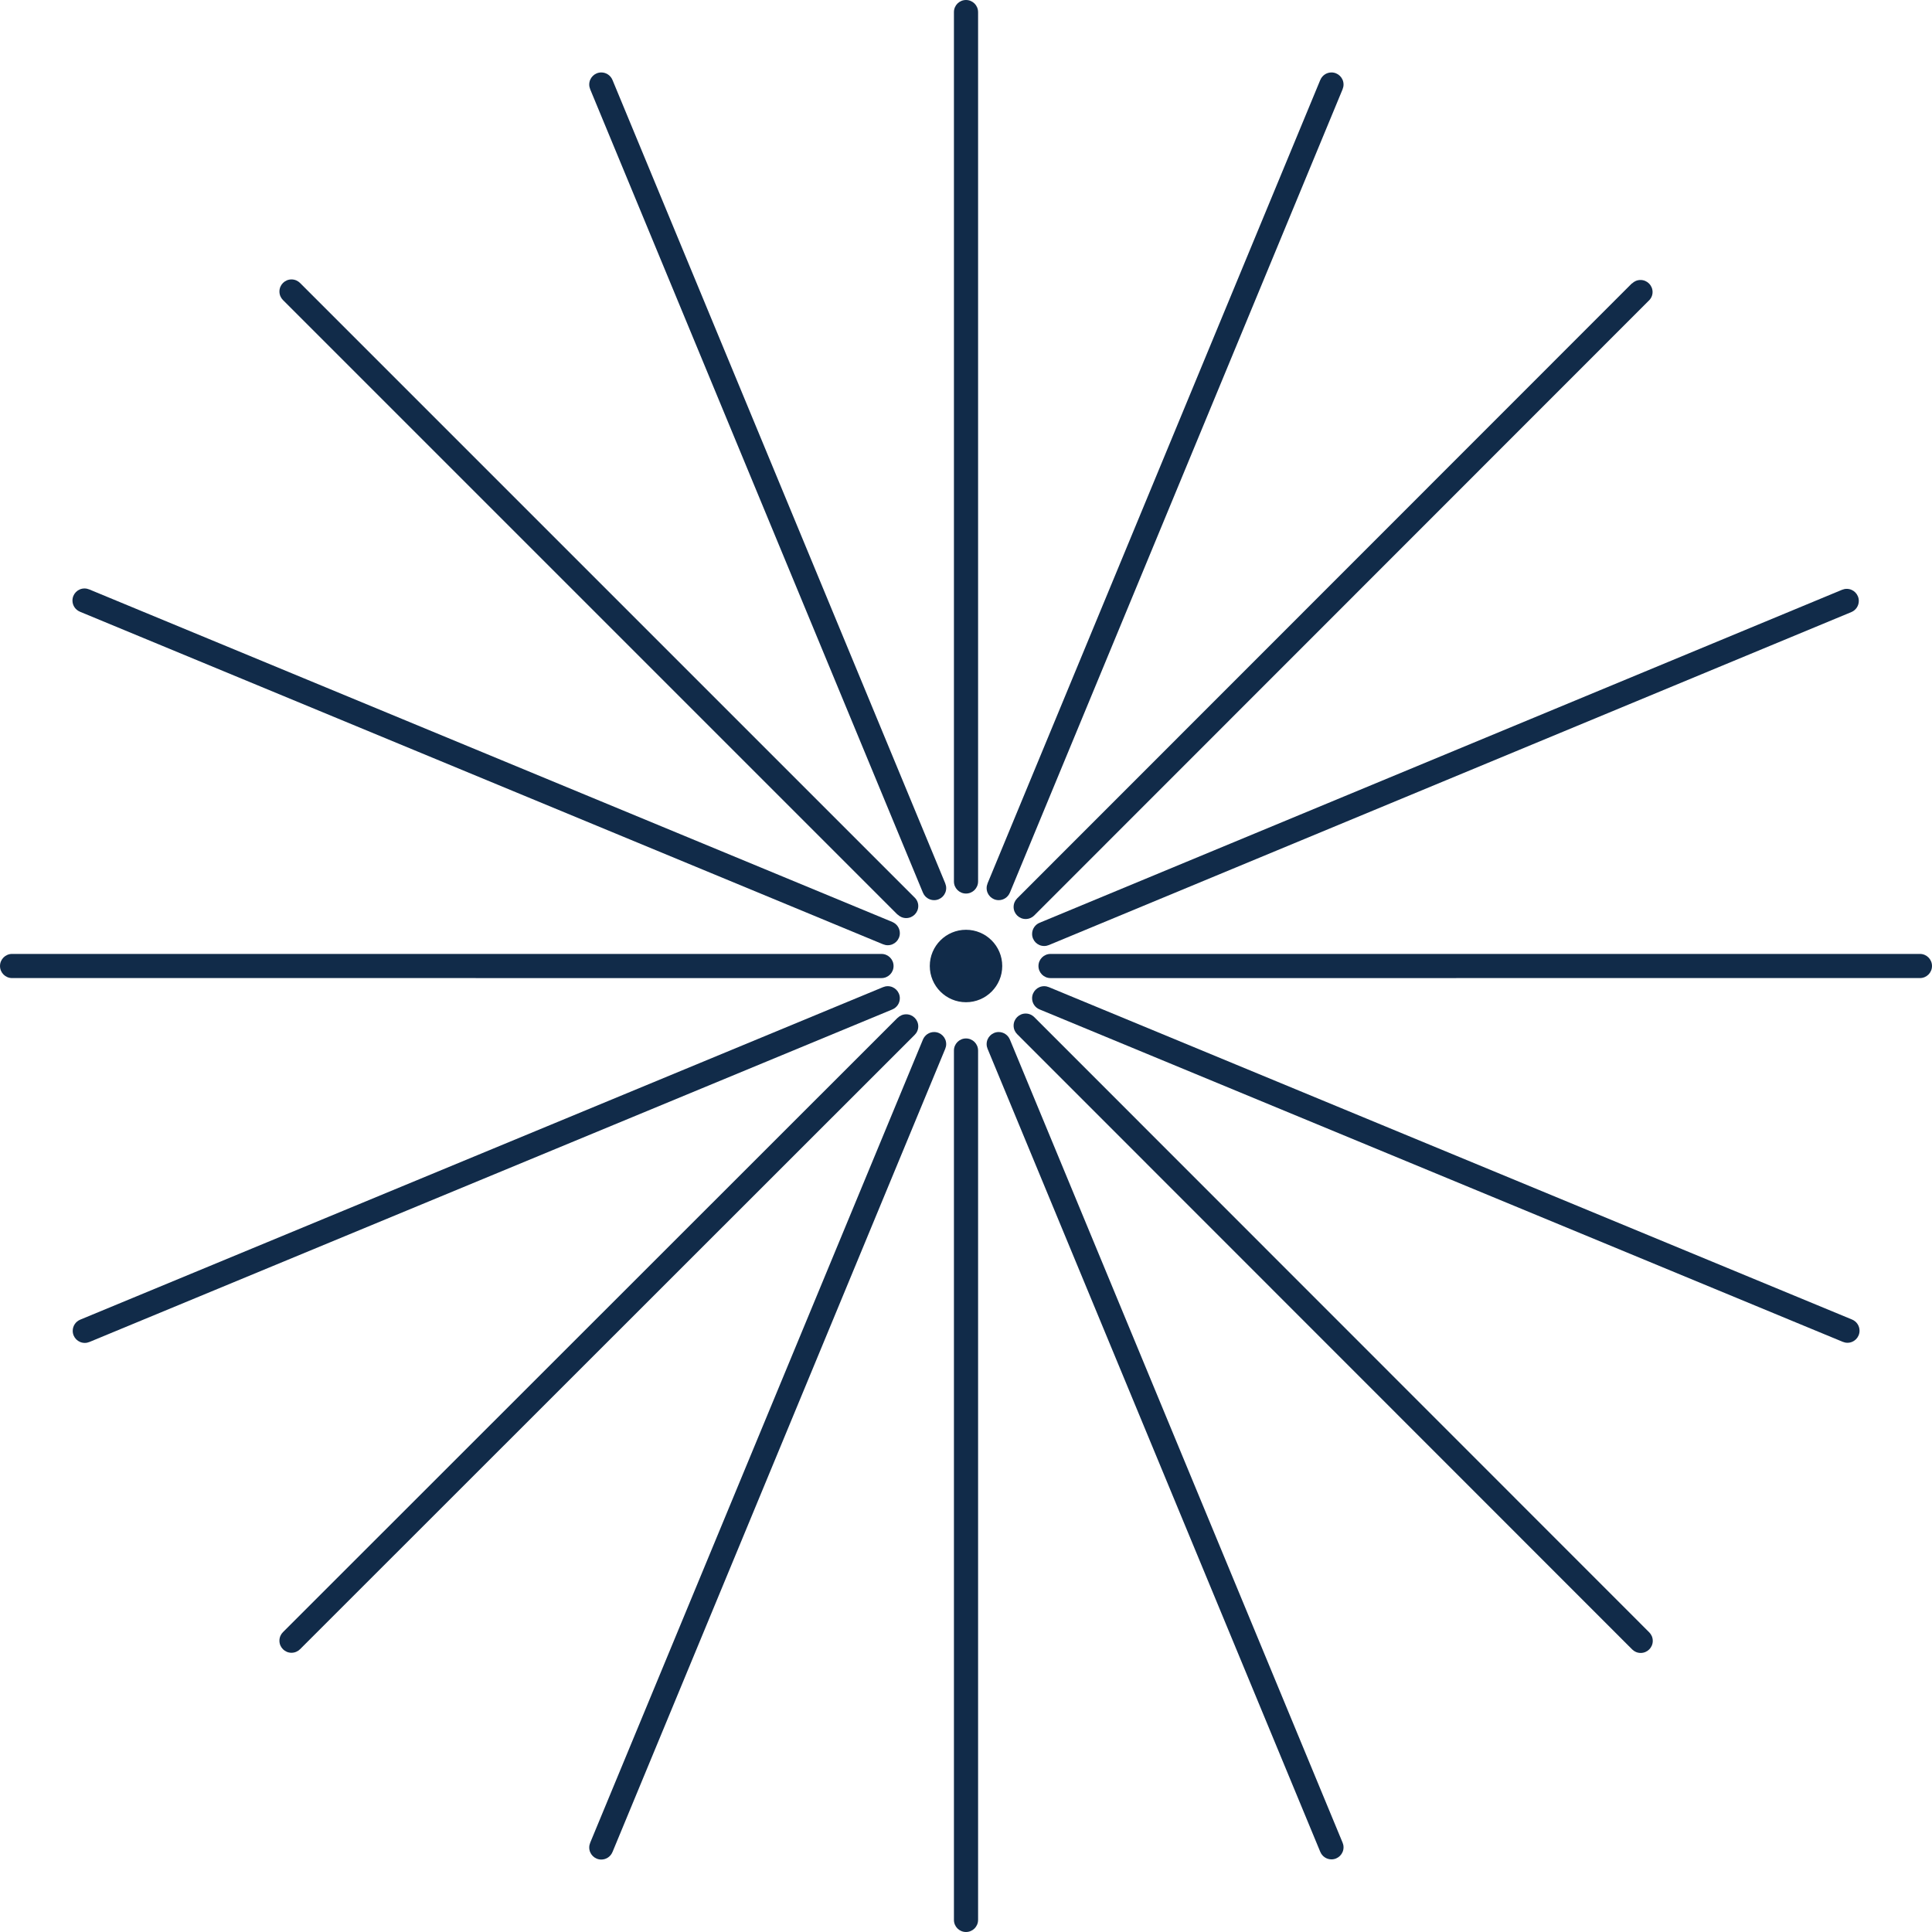 <?xml version="1.0" encoding="utf-8"?>
<!-- Generator: Adobe Illustrator 16.0.4, SVG Export Plug-In . SVG Version: 6.00 Build 0)  -->
<!DOCTYPE svg PUBLIC "-//W3C//DTD SVG 1.1//EN" "http://www.w3.org/Graphics/SVG/1.1/DTD/svg11.dtd">
<svg version="1.1" xmlns="http://www.w3.org/2000/svg" xmlns:xlink="http://www.w3.org/1999/xlink" x="0px" y="0px" width="160px"
	 height="160px" viewBox="0 0 160 160" enable-background="new 0 0 160 160" xml:space="preserve">
<g id="Layer_1">
	<g>
		<circle fill="#112B49" cx="80.001" cy="80" r="3"/>
		<path fill="#112B49" d="M75.731,85.723c0.192-0.183,0.315-0.437,0.315-0.723c0-0.553-0.447-1-1-1c-0.278,0-0.528,0.114-0.71,0.297
			l-0.004-0.004l-50.899,50.875l0,0c-0.181,0.181-0.292,0.431-0.292,0.707c-0.001,0.553,0.446,1,0.999,1
			c0.276,0,0.526-0.112,0.708-0.293l0,0L75.731,85.723z"/>
		<path fill="#112B49" d="M84.235,74.401L84.235,74.401c-0.181,0.182-0.292,0.432-0.292,0.708c-0.001,0.553,0.446,1,0.999,1
			c0.276,0,0.526-0.112,0.708-0.293l0,0l50.87-50.891c0.204-0.183,0.339-0.441,0.339-0.738c0-0.553-0.447-1-1-1
			c-0.275,0-0.525,0.112-0.706,0.293l-0.009-0.009L84.235,74.401z"/>
		<path fill="#112B49" d="M136.583,135.184L85.65,84.23l0,0c-0.182-0.181-0.432-0.293-0.708-0.293c-0.552,0-0.999,0.447-0.999,1
			c0,0.278,0.113,0.528,0.296,0.71l50.928,50.949c0.181,0.182,0.431,0.294,0.708,0.294c0.553,0,1-0.447,1-1
			C136.875,135.614,136.764,135.365,136.583,135.184L136.583,135.184z"/>
		<path fill="#112B49" d="M111.189,152.602l-0.002-0.005c0-0.001-0.001-0.002-0.002-0.004L83.633,86.086l-0.002,0.001
			c-0.15-0.363-0.506-0.618-0.923-0.618c-0.552,0-0.999,0.447-0.999,1c0,0.136,0.027,0.264,0.076,0.382l0,0v0.001
			c0.002,0.004,0.004,0.008,0.005,0.012l27.552,66.504l0.001-0.001c0.15,0.363,0.506,0.618,0.923,0.618c0.553,0,1-0.447,1-1
			C111.266,152.849,111.237,152.72,111.189,152.602L111.189,152.602z"/>
		<path fill="#112B49" d="M48.873,7.384l27.562,66.547l0.002-0.001c0.149,0.362,0.505,0.617,0.922,0.617c0.553,0,1-0.447,1-1
			c0-0.136-0.028-0.264-0.077-0.382l0.003-0.001L50.721,6.617H50.72C50.569,6.255,50.214,6,49.797,6c-0.552,0-0.999,0.447-0.999,1
			c0,0.136,0.028,0.265,0.077,0.383L48.873,7.384z"/>
		<path fill="#112B49" d="M152.55,48.844c-0.001,0-0.001,0.001-0.002,0.001L86.092,76.421c-0.361,0.15-0.617,0.506-0.617,0.923
			c-0.001,0.553,0.446,1,0.999,1c0.136,0,0.266-0.028,0.384-0.077v0.001l66.463-27.578v-0.001c0.362-0.15,0.617-0.506,0.617-0.923
			c0-0.553-0.447-1-1-1c-0.136,0-0.265,0.028-0.383,0.077v-0.001L152.55,48.844z"/>
		<path fill="#112B49" d="M7.409,111.136c0.001,0,0.002-0.001,0.003-0.001l66.492-27.539v-0.001c0.361-0.15,0.616-0.506,0.616-0.923
			c0-0.553-0.447-1-1-1c-0.136,0-0.264,0.028-0.382,0.077v-0.001l-0.004,0.002c-0.002,0.001-0.004,0.001-0.006,0.002L6.639,109.29
			v0.001c-0.361,0.15-0.616,0.506-0.616,0.923c-0.001,0.553,0.446,1,0.999,1c0.136,0,0.265-0.028,0.383-0.077v0.001L7.409,111.136z"
			/>
		<path fill="#112B49" d="M159,79l-72,0.001c-0.552,0-0.999,0.447-0.999,1c-0.001,0.553,0.446,1,0.999,1L159,81c0.553,0,1-0.447,1-1
			S159.553,79,159,79z"/>
		<path fill="#112B49" d="M23.435,24.849l50.897,50.898l0.008-0.008c0.182,0.181,0.431,0.292,0.707,0.292c0.553,0,1-0.447,1-1
			c0-0.297-0.135-0.556-0.339-0.738L24.849,23.434l0,0c-0.182-0.181-0.432-0.293-0.708-0.293c-0.552,0-0.999,0.447-0.999,1
			C23.141,24.417,23.253,24.668,23.435,24.849z"/>
		<path fill="#112B49" d="M6.618,50.657l-0.001,0.002L73.128,78.2c0.003,0,0.005,0.001,0.007,0.002l0.004,0.002v-0.001
			c0.118,0.049,0.246,0.077,0.382,0.077c0.553,0,1-0.447,1-1c0-0.417-0.255-0.772-0.617-0.923l0.001-0.002L7.391,48.813
			c-0.001,0-0.002,0-0.003-0.001l-0.005-0.002v0.001C7.265,48.763,7.136,48.734,7,48.734c-0.552,0-0.999,0.447-0.999,1
			C6,50.151,6.256,50.507,6.618,50.657z"/>
		<path fill="#112B49" d="M153.383,109.28L153.383,109.28l-66.52-27.53l0,0l-0.006-0.002v0.001
			c-0.118-0.049-0.248-0.077-0.384-0.077c-0.552,0-0.999,0.447-0.999,1c-0.001,0.417,0.255,0.773,0.618,0.923l66.514,27.528
			c0.003,0.001,0.005,0.001,0.007,0.002l0.004,0.002v-0.001c0.118,0.049,0.246,0.077,0.382,0.077c0.553,0,1-0.447,1-1
			C153.999,109.786,153.744,109.431,153.383,109.28z"/>
		<path fill="#112B49" d="M80,74c0.553,0,1-0.447,1-1h0.001V1H81c0-0.553-0.447-1-1-1c-0.552,0-0.999,0.447-0.999,1v72
			C79,73.553,79.447,74,80,74z"/>
		<path fill="#112B49" d="M80,86c-0.552,0-0.999,0.447-0.999,1v72c-0.001,0.553,0.446,1,0.999,1s1-0.447,1-1h0.001V87H81
			C81,86.447,80.553,86,80,86z"/>
		<path fill="#112B49" d="M77.359,85.469c-0.416,0-0.771,0.255-0.922,0.617h-0.001l-27.563,66.531l0.002,0.001
			c-0.049,0.117-0.077,0.246-0.077,0.382c-0.001,0.553,0.446,1,0.999,1c0.417,0,0.773-0.255,0.923-0.618l0.002,0.001L78.28,86.859
			c0-0.001,0.001-0.002,0.001-0.003l0.002-0.005h-0.001c0.049-0.118,0.077-0.247,0.077-0.383
			C78.359,85.916,77.912,85.469,77.359,85.469z"/>
		<path fill="#112B49" d="M82.708,74.547c0.417,0,0.772-0.255,0.923-0.618l0.002,0.001l27.559-66.547l-0.003-0.001
			c0.049-0.118,0.077-0.246,0.077-0.382c0-0.553-0.447-1-1-1c-0.416,0-0.772,0.255-0.922,0.618l-0.002-0.001L81.783,73.164
			l0.003,0.001c-0.049,0.118-0.077,0.246-0.077,0.382C81.708,74.1,82.155,74.547,82.708,74.547z"/>
		<path fill="#112B49" d="M74.001,80.001c0-0.553-0.447-1-1-1L1,79c-0.552,0-0.999,0.447-0.999,1C0,80.553,0.447,81,1,81
			l72.001,0.001C73.554,81.001,74.001,80.554,74.001,80.001z"/>
	</g>
</g>
<g id="Layer_2">
</g>
</svg>
